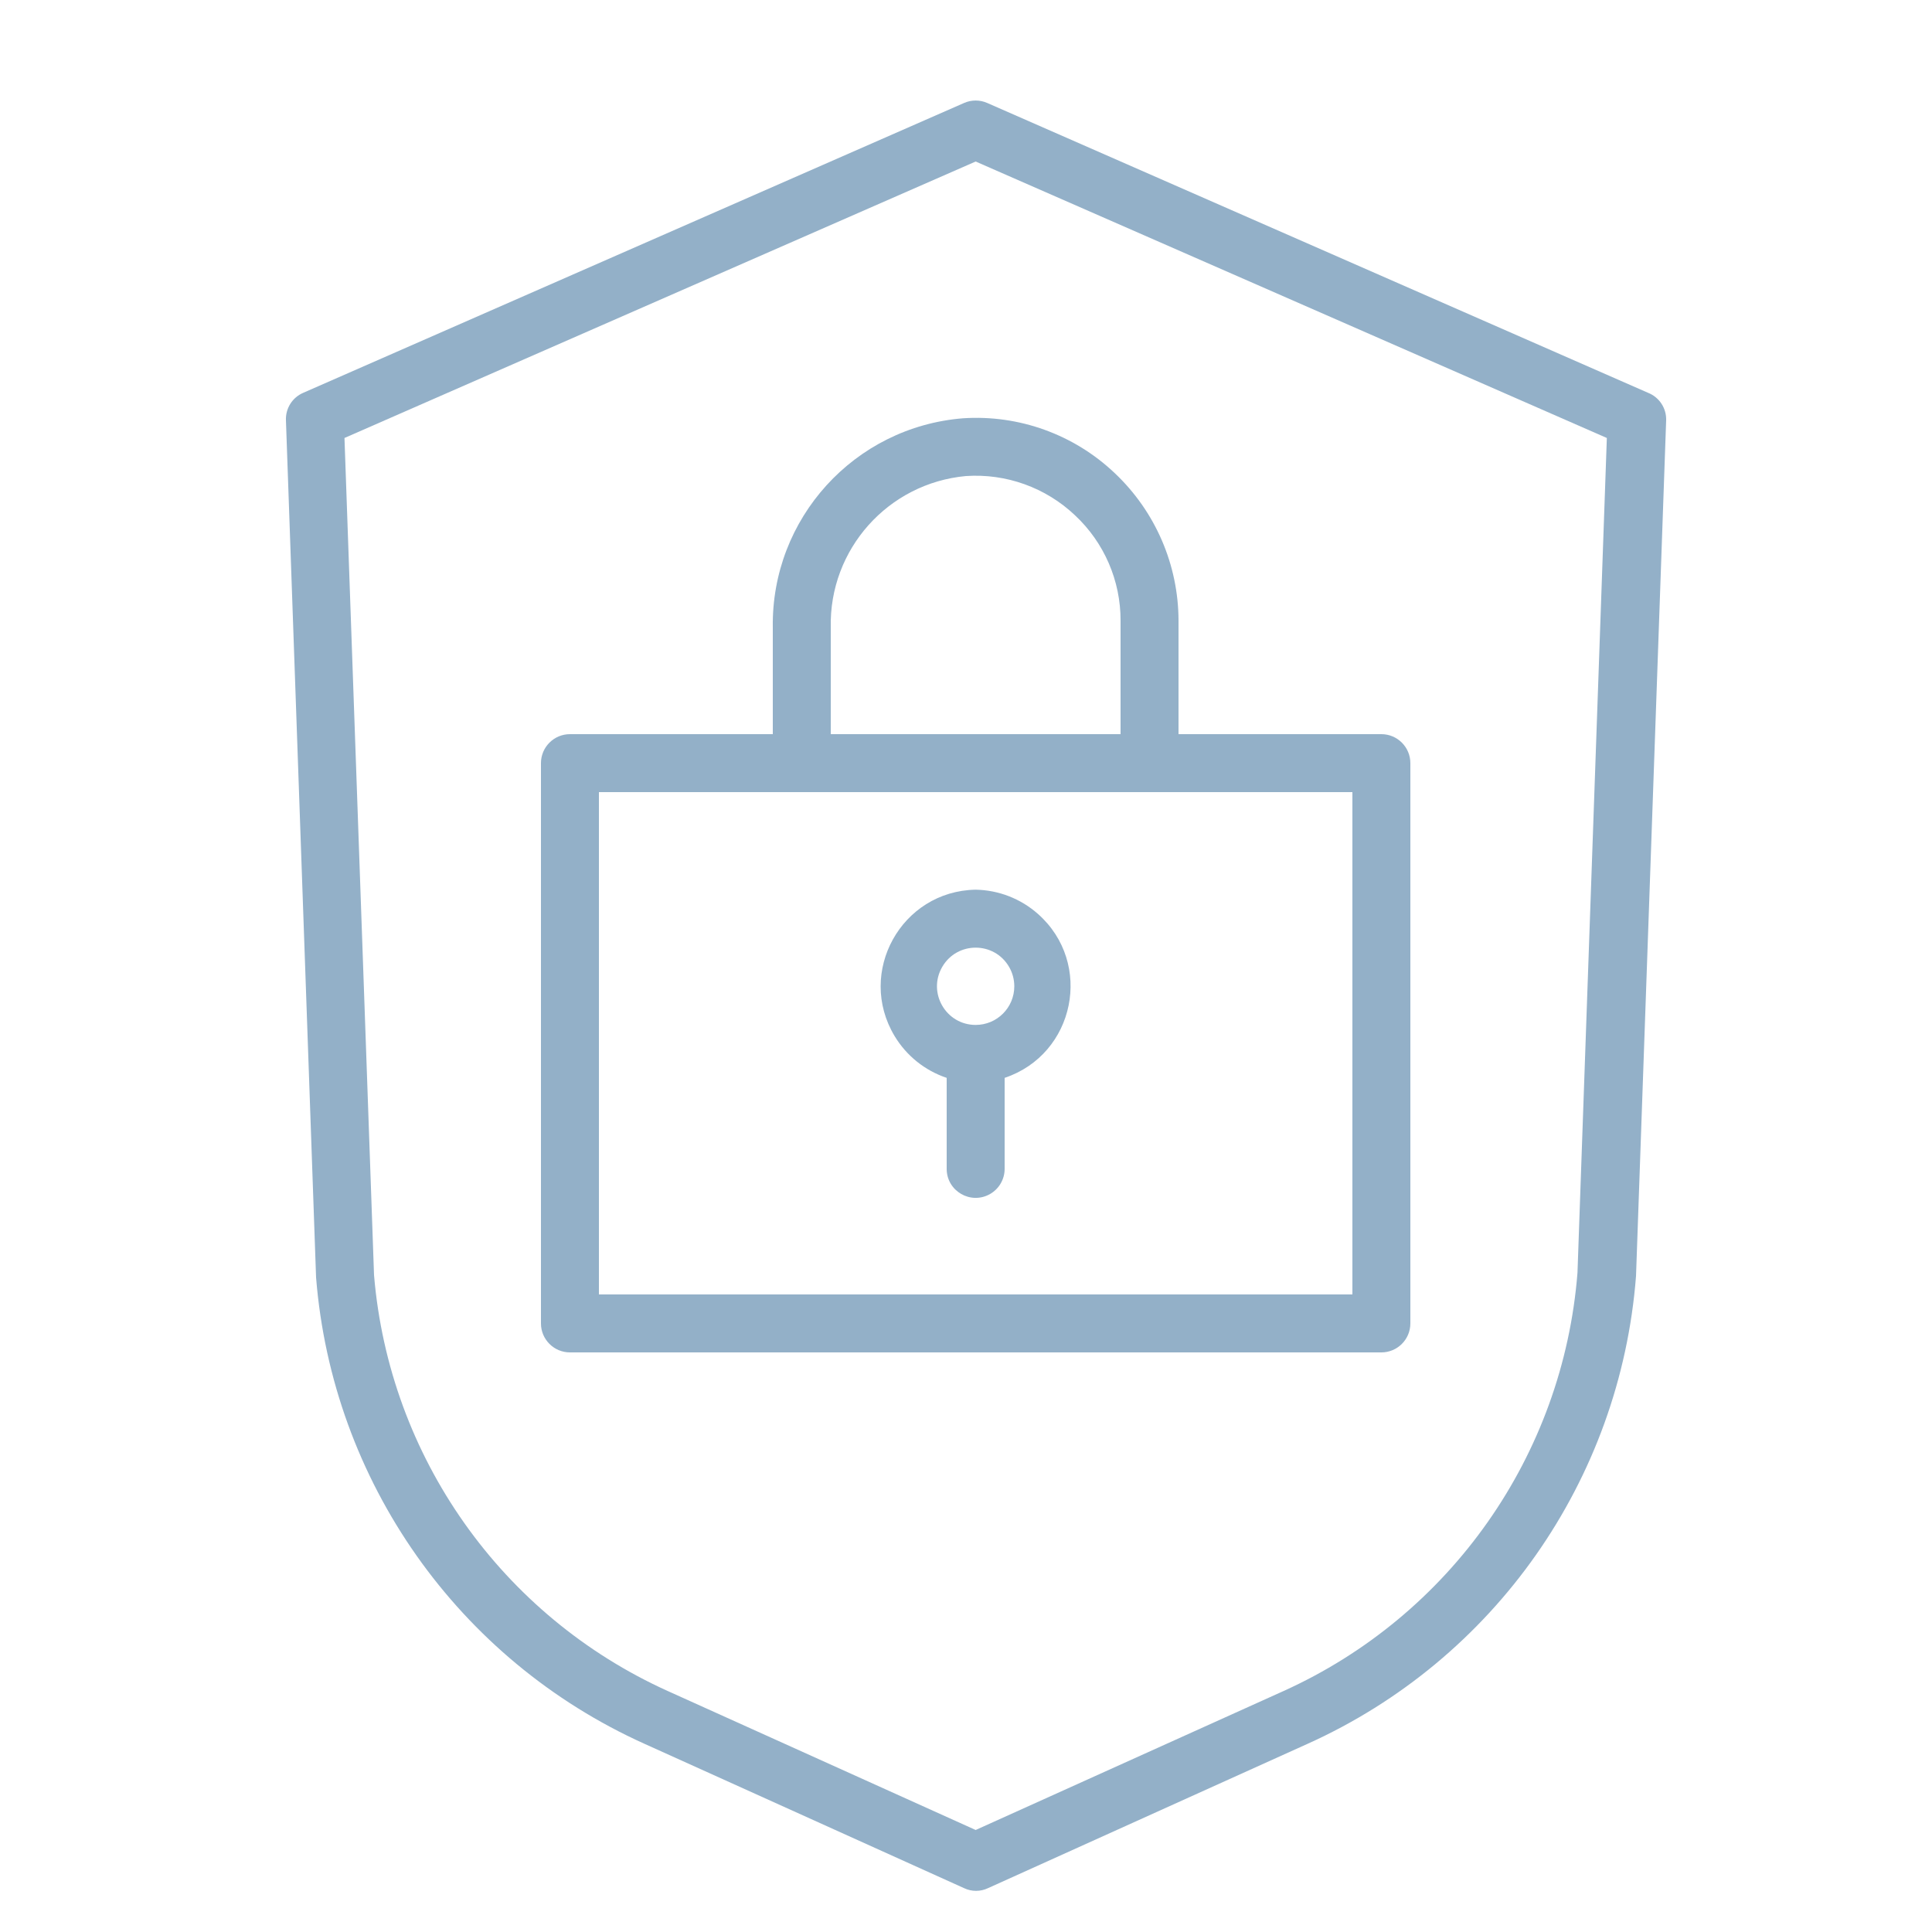 <?xml version="1.0" encoding="UTF-8"?> <svg xmlns="http://www.w3.org/2000/svg" viewBox="0 0 100.00 100.00" data-guides="{&quot;vertical&quot;:[],&quot;horizontal&quot;:[]}"><path fill="#93b0c8" stroke="" fill-opacity="1" stroke-width="0.5" stroke-opacity="0" color="rgb(51, 51, 51)" fill-rule="evenodd" id="tSvgc9165490fb" title="Path 4" d="M85.3 20.33C73.9 15.33 62.5 10.33 51.1 5.33C50.718 5.161 50.282 5.161 49.9 5.33C38.5 10.33 27.1 15.33 15.7 20.33C15.134 20.57 14.776 21.136 14.8 21.75C15.32 36.54 15.84 51.33 16.36 66.12C17.2 76.665 23.715 85.916 33.36 90.26C38.873 92.75 44.387 95.24 49.9 97.73C50.292 97.917 50.748 97.917 51.14 97.73C56.653 95.24 62.167 92.75 67.68 90.26C77.346 85.904 83.865 76.621 84.68 66.05C85.2 51.283 85.72 36.517 86.24 21.75C86.258 21.126 85.882 20.558 85.3 20.33ZM81.65 65.88C80.904 75.332 75.071 83.628 66.43 87.53C61.12 89.927 55.81 92.323 50.5 94.72C45.19 92.323 39.88 89.927 34.57 87.53C25.968 83.646 20.146 75.405 19.36 66C18.85 51.557 18.34 37.113 17.83 22.67C28.72 17.9 39.61 13.13 50.5 8.36C61.39 13.13 72.28 17.9 83.17 22.67C82.663 37.073 82.157 51.477 81.65 65.88"></path><path fill="#93b0c8" stroke="" fill-opacity="1" stroke-width="0.5" stroke-opacity="0" color="rgb(51, 51, 51)" fill-rule="evenodd" id="tSvg577718f65c" title="Path 5" d="M40 32.48C40 34.32 40 36.16 40 38C36.5 38 33 38 29.5 38C28.672 38 28 38.672 28 39.5C28 49.167 28 58.833 28 68.5C28 69.328 28.672 70 29.5 70C43.5 70 57.5 70 71.5 70C72.328 70 73 69.328 73 68.5C73 58.833 73 49.167 73 39.5C73 38.672 72.328 38 71.5 38C68 38 64.5 38 61 38C61 36.043 61 34.087 61 32.13C60.997 29.238 59.803 26.475 57.7 24.49C55.595 22.489 52.748 21.459 49.85 21.65C44.224 22.098 39.914 26.837 40 32.48ZM70 67C57 67 44 67 31 67C31 58.333 31 49.667 31 41C44 41 57 41 70 41C70 49.667 70 58.333 70 67M55.64 26.67C57.153 28.082 58.008 30.061 58 32.13C58 34.087 58 36.043 58 38C53 38 48 38 43 38C43 36.16 43 34.32 43 32.48C42.91 28.433 45.969 25.007 50 24.64C52.081 24.5 54.126 25.236 55.64 26.67Z"></path><path fill="#93b0c8" stroke="" fill-opacity="1" stroke-width="0.5" stroke-opacity="0" color="rgb(51, 51, 51)" fill-rule="evenodd" id="tSvg17a74d78e81" title="Path 6" d="M50.5 46.05C46.652 46.118 44.321 50.327 46.304 53.626C46.917 54.645 47.873 55.412 49 55.79C49 57.36 49 58.93 49 60.5C49 61.655 50.25 62.376 51.25 61.799C51.714 61.531 52 61.036 52 60.5C52 58.93 52 57.36 52 55.79C55.65 54.567 56.606 49.852 53.722 47.303C52.831 46.515 51.689 46.071 50.5 46.05ZM50.5 53.05C48.96 53.05 47.998 51.383 48.768 50.05C49.538 48.717 51.462 48.717 52.232 50.05C52.408 50.354 52.5 50.699 52.5 51.05C52.5 52.155 51.605 53.05 50.5 53.05Z"></path><defs></defs></svg> 